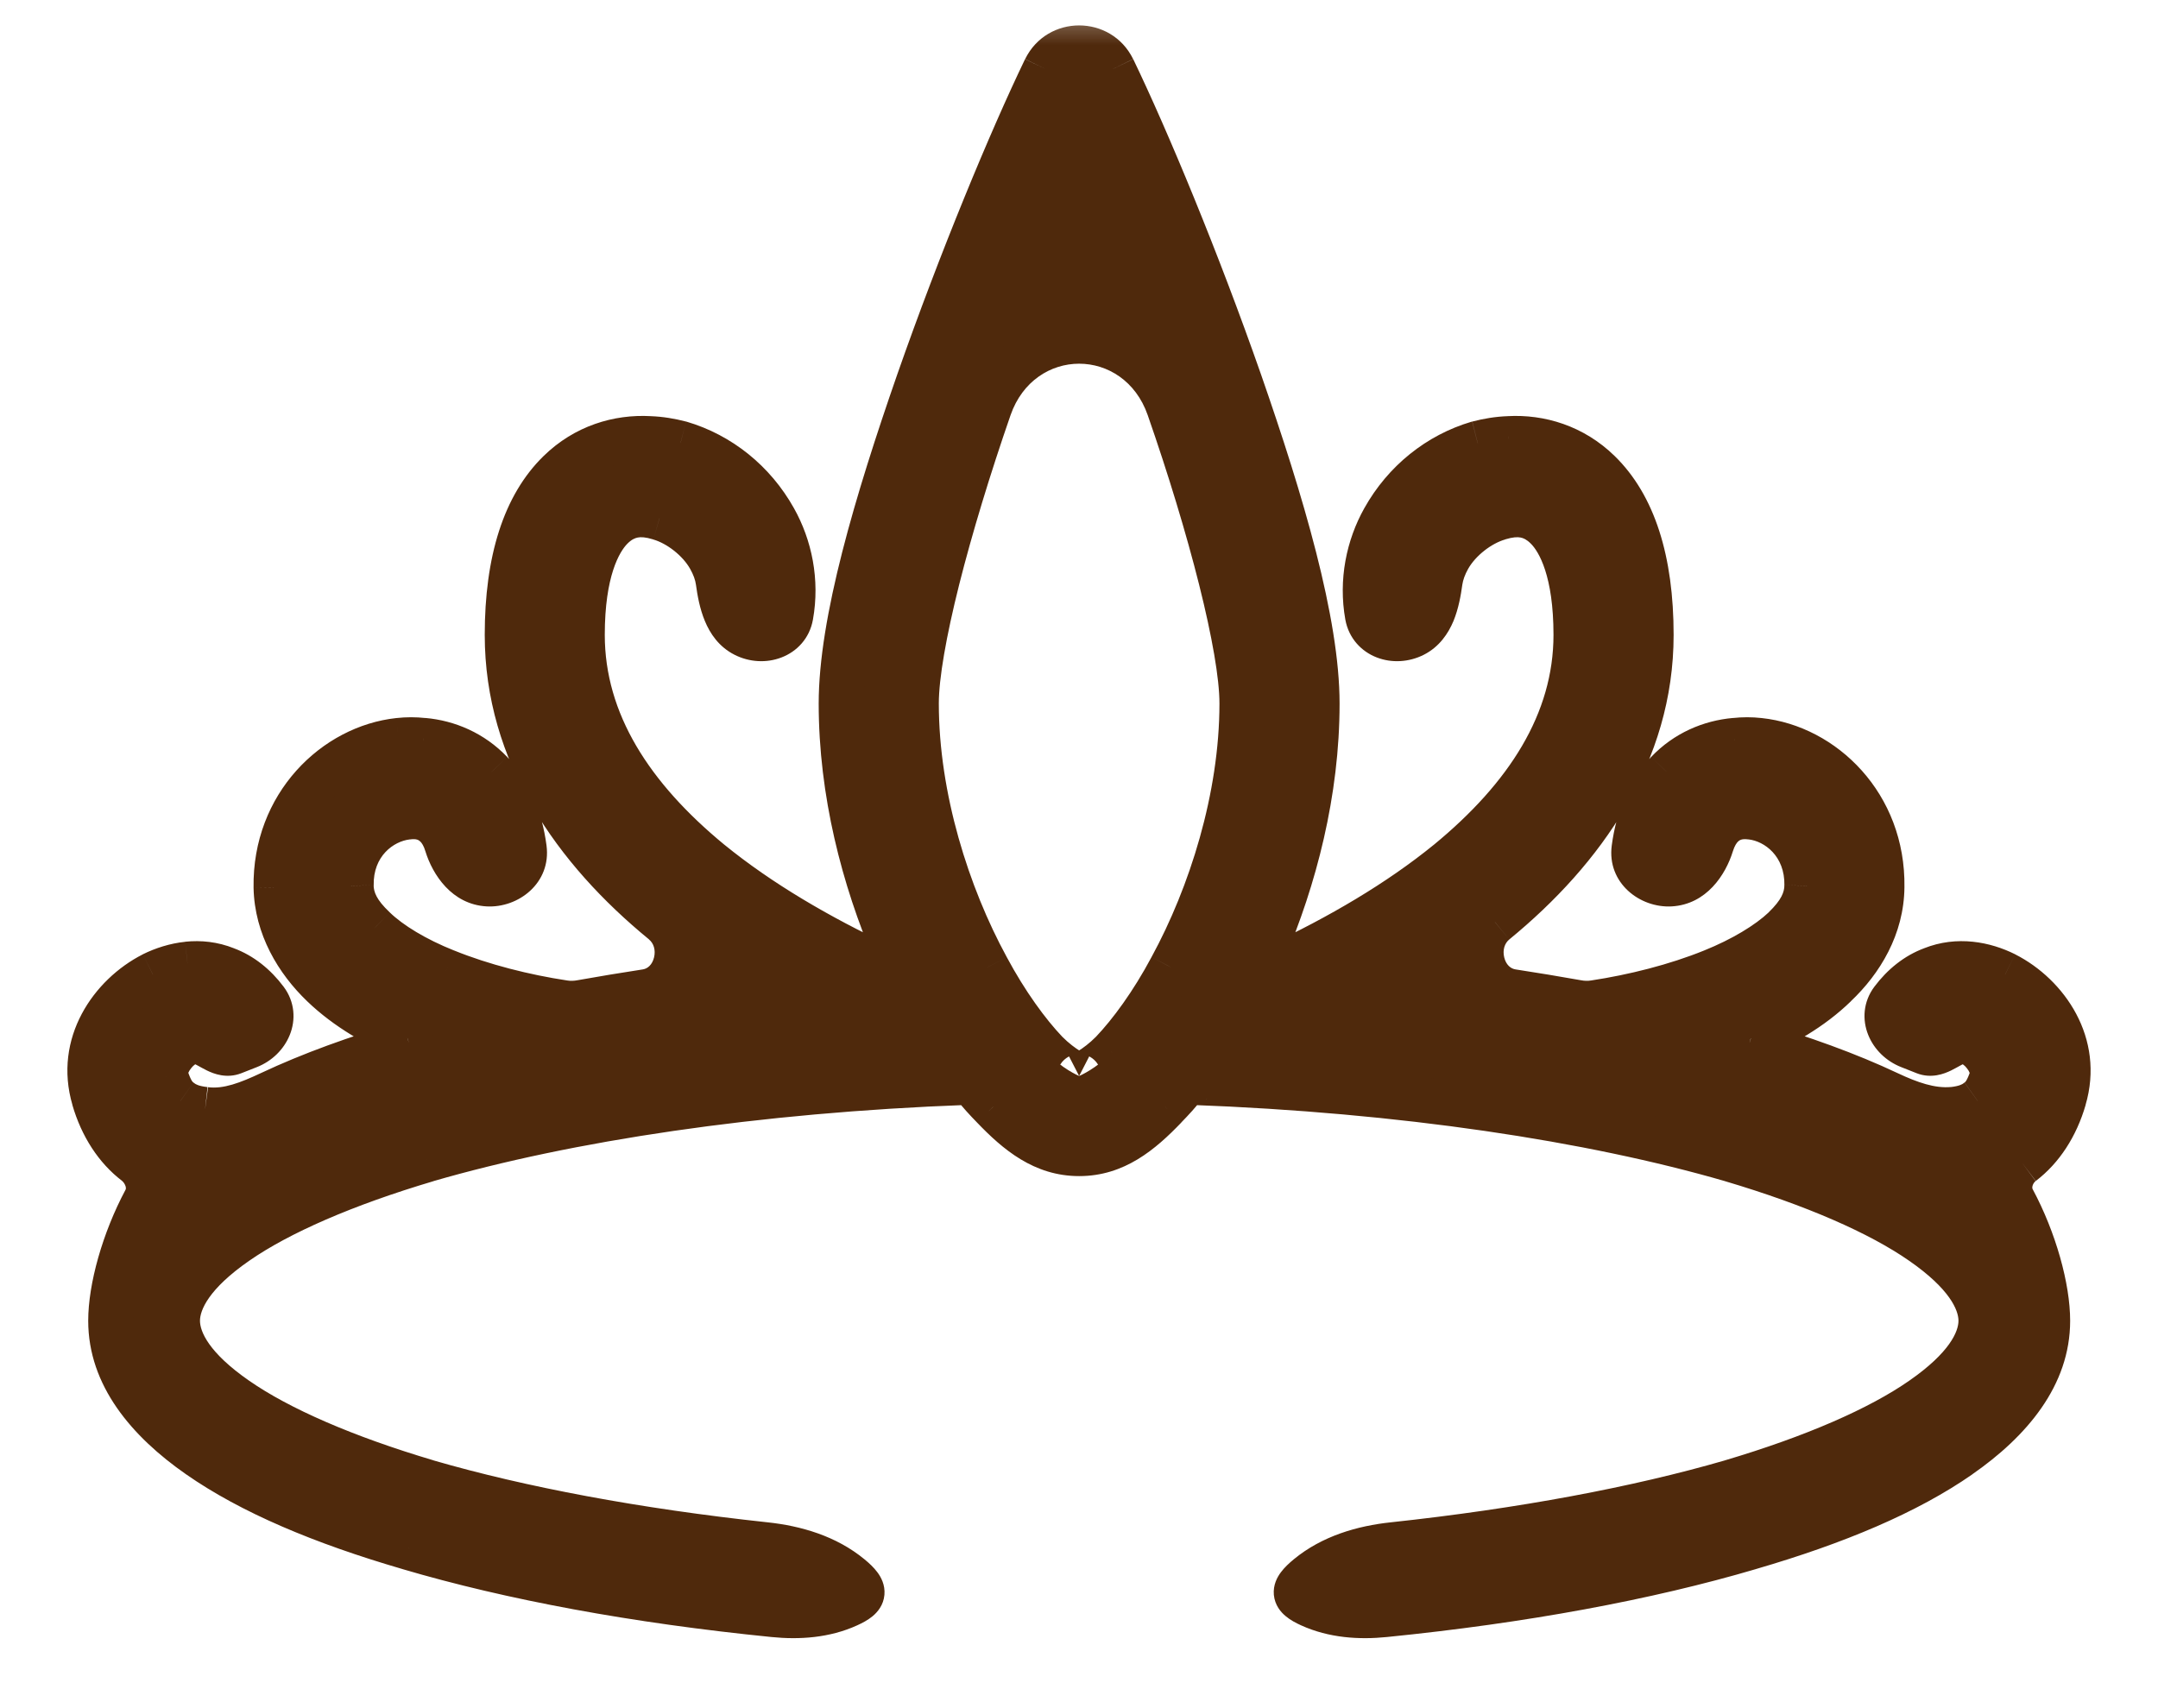 <svg width="24" height="19" viewBox="0 0 24 19" fill="none" xmlns="http://www.w3.org/2000/svg">
<mask id="path-1-outside-1_2032_2820" maskUnits="userSpaceOnUse" x="0" y="0" width="24" height="19" fill="black">
<rect fill="white" width="24" height="19"/>
<path d="M12.378 0.767C12.224 0.455 11.779 0.455 11.626 0.767V0.767C11.245 1.556 10.688 2.896 10.214 4.249C9.745 5.599 9.355 6.919 9.355 7.825C9.355 8.811 9.605 9.772 9.955 10.588C9.988 10.664 9.936 10.749 9.854 10.755V10.755C9.834 10.757 9.814 10.753 9.796 10.745C9.11 10.423 8.447 10.036 7.897 9.589C7.029 8.874 6.476 8.04 6.476 7.062C6.476 6.371 6.648 6.023 6.801 5.87C6.955 5.718 7.122 5.694 7.335 5.761C7.549 5.823 7.776 5.999 7.893 6.204C7.942 6.291 7.975 6.378 7.988 6.47C8.019 6.697 8.077 6.955 8.282 7.06V7.06C8.491 7.166 8.754 7.079 8.795 6.847C8.864 6.463 8.784 6.081 8.612 5.775C8.38 5.36 8.004 5.06 7.568 4.931C7.456 4.902 7.345 4.883 7.224 4.879C6.876 4.859 6.509 4.969 6.221 5.25C5.84 5.622 5.641 6.228 5.641 7.062C5.641 8.373 6.388 9.446 7.377 10.257V10.257C7.653 10.483 7.538 10.976 7.185 11.03C6.941 11.068 6.701 11.107 6.468 11.15C6.403 11.161 6.336 11.163 6.271 11.153C5.837 11.088 5.364 10.969 4.958 10.805C4.625 10.672 4.337 10.5 4.161 10.328C3.98 10.157 3.91 10.014 3.906 9.856V9.852C3.896 9.38 4.24 9.122 4.528 9.089C4.672 9.07 4.777 9.108 4.861 9.194C4.9 9.236 4.941 9.299 4.97 9.396C5.038 9.616 5.195 9.819 5.425 9.832V9.832C5.657 9.846 5.86 9.667 5.83 9.437C5.785 9.093 5.657 8.803 5.46 8.593C5.251 8.373 4.981 8.259 4.709 8.235C4.616 8.226 4.528 8.226 4.435 8.235C3.729 8.312 3.056 8.955 3.07 9.871C3.079 10.305 3.302 10.681 3.59 10.958C3.86 11.217 4.189 11.402 4.549 11.559C4.566 11.567 4.564 11.592 4.546 11.597V11.597C3.969 11.766 3.454 11.952 3.01 12.161C2.78 12.27 2.533 12.374 2.281 12.34V12.34C2.151 12.326 2.067 12.293 2.007 12.245C1.946 12.202 1.895 12.135 1.844 11.973C1.816 11.878 1.923 11.682 2.067 11.611C2.125 11.581 2.169 11.575 2.199 11.58C2.214 11.583 2.215 11.585 2.229 11.59V11.59C2.353 11.635 2.469 11.753 2.591 11.705L2.764 11.637C2.978 11.554 3.092 11.308 2.954 11.125C2.834 10.965 2.683 10.845 2.513 10.781C2.369 10.724 2.225 10.71 2.086 10.724C1.951 10.738 1.816 10.781 1.7 10.838C1.231 11.077 0.869 11.62 1.045 12.221C1.134 12.526 1.296 12.774 1.51 12.936V12.936C1.633 13.035 1.691 13.212 1.617 13.352C1.376 13.804 1.231 14.33 1.231 14.691C1.231 15.292 1.635 15.792 2.211 16.193C2.791 16.598 3.581 16.932 4.546 17.213C5.685 17.55 7.067 17.806 8.606 17.96C8.885 17.988 9.174 17.968 9.43 17.852C9.631 17.761 9.639 17.69 9.456 17.538C9.191 17.319 8.85 17.218 8.509 17.181C7.075 17.028 5.79 16.786 4.751 16.484C3.836 16.212 3.102 15.893 2.629 15.564C2.155 15.235 1.974 14.934 1.974 14.691C1.974 14.448 2.155 14.148 2.629 13.819C3.102 13.489 3.836 13.17 4.751 12.898C6.308 12.446 8.406 12.126 10.749 12.04C10.751 12.04 10.752 12.042 10.754 12.043C10.754 12.044 10.755 12.044 10.755 12.044C10.756 12.045 10.757 12.044 10.757 12.042V12.042C10.757 12.041 10.758 12.04 10.76 12.04H10.791C10.802 12.04 10.812 12.045 10.819 12.054C10.89 12.148 10.97 12.235 11.045 12.312C11.324 12.603 11.607 12.832 12.002 12.832C12.396 12.832 12.68 12.603 12.958 12.312C13.033 12.235 13.113 12.148 13.185 12.054C13.191 12.045 13.201 12.04 13.212 12.04H13.244C13.245 12.04 13.246 12.041 13.246 12.042V12.042C13.246 12.044 13.247 12.045 13.248 12.044C13.249 12.044 13.249 12.044 13.249 12.043C13.251 12.042 13.252 12.04 13.254 12.04C15.598 12.126 17.695 12.446 19.254 12.898C20.169 13.17 20.902 13.489 21.376 13.819C21.849 14.148 22.031 14.448 22.031 14.691C22.031 14.934 21.849 15.235 21.376 15.564C20.902 15.893 20.169 16.212 19.254 16.484C18.213 16.786 16.928 17.028 15.494 17.181C15.153 17.218 14.812 17.319 14.547 17.538C14.364 17.69 14.373 17.761 14.573 17.852C14.829 17.968 15.118 17.988 15.398 17.96C16.936 17.806 18.318 17.55 19.458 17.213C20.424 16.932 21.213 16.598 21.794 16.193C22.369 15.792 22.773 15.292 22.773 14.691C22.773 14.329 22.628 13.799 22.386 13.348C22.312 13.209 22.364 13.03 22.49 12.936V12.936C22.704 12.774 22.866 12.526 22.954 12.221C23.131 11.62 22.769 11.077 22.3 10.838C22.184 10.781 22.054 10.738 21.915 10.724C21.775 10.71 21.631 10.724 21.487 10.781C21.317 10.845 21.166 10.965 21.046 11.125C20.908 11.308 21.022 11.554 21.236 11.637L21.409 11.705C21.531 11.753 21.647 11.635 21.771 11.59V11.59C21.785 11.585 21.786 11.583 21.801 11.58C21.831 11.575 21.875 11.581 21.933 11.611C22.077 11.682 22.184 11.878 22.156 11.973C22.105 12.135 22.054 12.202 21.993 12.245C21.933 12.293 21.849 12.326 21.72 12.34V12.34C21.469 12.363 21.226 12.271 20.999 12.163C20.554 11.954 20.038 11.766 19.458 11.597V11.597C19.44 11.592 19.438 11.567 19.456 11.559C19.816 11.402 20.145 11.217 20.41 10.958C20.703 10.681 20.925 10.305 20.93 9.866C20.944 8.955 20.276 8.312 19.565 8.235C19.477 8.226 19.384 8.226 19.296 8.235C19.022 8.259 18.753 8.373 18.544 8.593C18.346 8.803 18.218 9.093 18.173 9.437C18.143 9.667 18.347 9.846 18.578 9.832V9.832C18.808 9.819 18.965 9.616 19.033 9.396C19.062 9.299 19.104 9.236 19.143 9.194C19.226 9.108 19.333 9.07 19.477 9.089C19.76 9.122 20.104 9.38 20.094 9.852V9.856C20.09 10.014 20.02 10.157 19.844 10.328C19.663 10.5 19.375 10.672 19.045 10.805C18.64 10.969 18.166 11.088 17.733 11.153C17.667 11.163 17.601 11.161 17.535 11.15C17.302 11.107 17.063 11.068 16.818 11.03C16.465 10.976 16.35 10.483 16.626 10.257V10.257C17.615 9.446 18.363 8.373 18.363 7.062C18.363 6.228 18.163 5.622 17.782 5.25C17.494 4.969 17.128 4.859 16.779 4.879C16.659 4.883 16.547 4.902 16.436 4.931C15.999 5.06 15.623 5.36 15.391 5.775C15.22 6.081 15.139 6.463 15.208 6.847C15.25 7.079 15.512 7.166 15.721 7.06V7.06C15.927 6.955 15.984 6.697 16.016 6.47C16.028 6.378 16.062 6.291 16.111 6.204C16.227 5.999 16.454 5.823 16.668 5.761C16.881 5.694 17.049 5.718 17.202 5.87C17.355 6.023 17.527 6.371 17.527 7.062C17.527 8.04 16.974 8.874 16.106 9.589C15.556 10.036 14.893 10.423 14.207 10.745C14.189 10.753 14.169 10.757 14.149 10.755V10.755C14.068 10.749 14.016 10.664 14.048 10.588C14.398 9.772 14.648 8.811 14.648 7.825C14.648 6.919 14.258 5.599 13.789 4.249C13.316 2.896 12.758 1.556 12.378 0.767V0.767ZM11.003 4.535C11.347 3.549 12.656 3.549 13 4.535V4.535C13.46 5.856 13.812 7.205 13.812 7.825C13.812 8.874 13.464 9.961 13.028 10.762C12.814 11.163 12.573 11.492 12.368 11.706C12.183 11.892 12.02 11.959 12.002 11.969C12.002 11.973 12.006 11.973 12.002 11.973C11.997 11.973 12.002 11.973 12.002 11.969C11.983 11.959 11.82 11.892 11.635 11.706C11.431 11.492 11.189 11.163 10.976 10.762C10.539 9.961 10.191 8.874 10.191 7.825C10.191 7.205 10.544 5.856 11.003 4.535V4.535Z"/>
</mask>
<path d="M12.378 0.767C12.224 0.455 11.779 0.455 11.626 0.767V0.767C11.245 1.556 10.688 2.896 10.214 4.249C9.745 5.599 9.355 6.919 9.355 7.825C9.355 8.811 9.605 9.772 9.955 10.588C9.988 10.664 9.936 10.749 9.854 10.755V10.755C9.834 10.757 9.814 10.753 9.796 10.745C9.11 10.423 8.447 10.036 7.897 9.589C7.029 8.874 6.476 8.04 6.476 7.062C6.476 6.371 6.648 6.023 6.801 5.87C6.955 5.718 7.122 5.694 7.335 5.761C7.549 5.823 7.776 5.999 7.893 6.204C7.942 6.291 7.975 6.378 7.988 6.47C8.019 6.697 8.077 6.955 8.282 7.06V7.06C8.491 7.166 8.754 7.079 8.795 6.847C8.864 6.463 8.784 6.081 8.612 5.775C8.38 5.36 8.004 5.06 7.568 4.931C7.456 4.902 7.345 4.883 7.224 4.879C6.876 4.859 6.509 4.969 6.221 5.25C5.84 5.622 5.641 6.228 5.641 7.062C5.641 8.373 6.388 9.446 7.377 10.257V10.257C7.653 10.483 7.538 10.976 7.185 11.03C6.941 11.068 6.701 11.107 6.468 11.15C6.403 11.161 6.336 11.163 6.271 11.153C5.837 11.088 5.364 10.969 4.958 10.805C4.625 10.672 4.337 10.5 4.161 10.328C3.98 10.157 3.91 10.014 3.906 9.856V9.852C3.896 9.38 4.24 9.122 4.528 9.089C4.672 9.07 4.777 9.108 4.861 9.194C4.9 9.236 4.941 9.299 4.97 9.396C5.038 9.616 5.195 9.819 5.425 9.832V9.832C5.657 9.846 5.86 9.667 5.83 9.437C5.785 9.093 5.657 8.803 5.46 8.593C5.251 8.373 4.981 8.259 4.709 8.235C4.616 8.226 4.528 8.226 4.435 8.235C3.729 8.312 3.056 8.955 3.07 9.871C3.079 10.305 3.302 10.681 3.59 10.958C3.86 11.217 4.189 11.402 4.549 11.559C4.566 11.567 4.564 11.592 4.546 11.597V11.597C3.969 11.766 3.454 11.952 3.01 12.161C2.78 12.27 2.533 12.374 2.281 12.34V12.34C2.151 12.326 2.067 12.293 2.007 12.245C1.946 12.202 1.895 12.135 1.844 11.973C1.816 11.878 1.923 11.682 2.067 11.611C2.125 11.581 2.169 11.575 2.199 11.58C2.214 11.583 2.215 11.585 2.229 11.59V11.59C2.353 11.635 2.469 11.753 2.591 11.705L2.764 11.637C2.978 11.554 3.092 11.308 2.954 11.125C2.834 10.965 2.683 10.845 2.513 10.781C2.369 10.724 2.225 10.71 2.086 10.724C1.951 10.738 1.816 10.781 1.7 10.838C1.231 11.077 0.869 11.62 1.045 12.221C1.134 12.526 1.296 12.774 1.51 12.936V12.936C1.633 13.035 1.691 13.212 1.617 13.352C1.376 13.804 1.231 14.33 1.231 14.691C1.231 15.292 1.635 15.792 2.211 16.193C2.791 16.598 3.581 16.932 4.546 17.213C5.685 17.55 7.067 17.806 8.606 17.96C8.885 17.988 9.174 17.968 9.43 17.852C9.631 17.761 9.639 17.69 9.456 17.538C9.191 17.319 8.85 17.218 8.509 17.181C7.075 17.028 5.79 16.786 4.751 16.484C3.836 16.212 3.102 15.893 2.629 15.564C2.155 15.235 1.974 14.934 1.974 14.691C1.974 14.448 2.155 14.148 2.629 13.819C3.102 13.489 3.836 13.17 4.751 12.898C6.308 12.446 8.406 12.126 10.749 12.04C10.751 12.04 10.752 12.042 10.754 12.043C10.754 12.044 10.755 12.044 10.755 12.044C10.756 12.045 10.757 12.044 10.757 12.042V12.042C10.757 12.041 10.758 12.04 10.76 12.04H10.791C10.802 12.04 10.812 12.045 10.819 12.054C10.89 12.148 10.97 12.235 11.045 12.312C11.324 12.603 11.607 12.832 12.002 12.832C12.396 12.832 12.68 12.603 12.958 12.312C13.033 12.235 13.113 12.148 13.185 12.054C13.191 12.045 13.201 12.04 13.212 12.04H13.244C13.245 12.04 13.246 12.041 13.246 12.042V12.042C13.246 12.044 13.247 12.045 13.248 12.044C13.249 12.044 13.249 12.044 13.249 12.043C13.251 12.042 13.252 12.04 13.254 12.04C15.598 12.126 17.695 12.446 19.254 12.898C20.169 13.17 20.902 13.489 21.376 13.819C21.849 14.148 22.031 14.448 22.031 14.691C22.031 14.934 21.849 15.235 21.376 15.564C20.902 15.893 20.169 16.212 19.254 16.484C18.213 16.786 16.928 17.028 15.494 17.181C15.153 17.218 14.812 17.319 14.547 17.538C14.364 17.69 14.373 17.761 14.573 17.852C14.829 17.968 15.118 17.988 15.398 17.96C16.936 17.806 18.318 17.55 19.458 17.213C20.424 16.932 21.213 16.598 21.794 16.193C22.369 15.792 22.773 15.292 22.773 14.691C22.773 14.329 22.628 13.799 22.386 13.348C22.312 13.209 22.364 13.03 22.49 12.936V12.936C22.704 12.774 22.866 12.526 22.954 12.221C23.131 11.62 22.769 11.077 22.3 10.838C22.184 10.781 22.054 10.738 21.915 10.724C21.775 10.71 21.631 10.724 21.487 10.781C21.317 10.845 21.166 10.965 21.046 11.125C20.908 11.308 21.022 11.554 21.236 11.637L21.409 11.705C21.531 11.753 21.647 11.635 21.771 11.59V11.59C21.785 11.585 21.786 11.583 21.801 11.58C21.831 11.575 21.875 11.581 21.933 11.611C22.077 11.682 22.184 11.878 22.156 11.973C22.105 12.135 22.054 12.202 21.993 12.245C21.933 12.293 21.849 12.326 21.72 12.34V12.34C21.469 12.363 21.226 12.271 20.999 12.163C20.554 11.954 20.038 11.766 19.458 11.597V11.597C19.44 11.592 19.438 11.567 19.456 11.559C19.816 11.402 20.145 11.217 20.41 10.958C20.703 10.681 20.925 10.305 20.93 9.866C20.944 8.955 20.276 8.312 19.565 8.235C19.477 8.226 19.384 8.226 19.296 8.235C19.022 8.259 18.753 8.373 18.544 8.593C18.346 8.803 18.218 9.093 18.173 9.437C18.143 9.667 18.347 9.846 18.578 9.832V9.832C18.808 9.819 18.965 9.616 19.033 9.396C19.062 9.299 19.104 9.236 19.143 9.194C19.226 9.108 19.333 9.07 19.477 9.089C19.76 9.122 20.104 9.38 20.094 9.852V9.856C20.09 10.014 20.02 10.157 19.844 10.328C19.663 10.5 19.375 10.672 19.045 10.805C18.64 10.969 18.166 11.088 17.733 11.153C17.667 11.163 17.601 11.161 17.535 11.15C17.302 11.107 17.063 11.068 16.818 11.03C16.465 10.976 16.35 10.483 16.626 10.257V10.257C17.615 9.446 18.363 8.373 18.363 7.062C18.363 6.228 18.163 5.622 17.782 5.25C17.494 4.969 17.128 4.859 16.779 4.879C16.659 4.883 16.547 4.902 16.436 4.931C15.999 5.06 15.623 5.36 15.391 5.775C15.22 6.081 15.139 6.463 15.208 6.847C15.25 7.079 15.512 7.166 15.721 7.06V7.06C15.927 6.955 15.984 6.697 16.016 6.47C16.028 6.378 16.062 6.291 16.111 6.204C16.227 5.999 16.454 5.823 16.668 5.761C16.881 5.694 17.049 5.718 17.202 5.87C17.355 6.023 17.527 6.371 17.527 7.062C17.527 8.04 16.974 8.874 16.106 9.589C15.556 10.036 14.893 10.423 14.207 10.745C14.189 10.753 14.169 10.757 14.149 10.755V10.755C14.068 10.749 14.016 10.664 14.048 10.588C14.398 9.772 14.648 8.811 14.648 7.825C14.648 6.919 14.258 5.599 13.789 4.249C13.316 2.896 12.758 1.556 12.378 0.767V0.767ZM11.003 4.535C11.347 3.549 12.656 3.549 13 4.535V4.535C13.46 5.856 13.812 7.205 13.812 7.825C13.812 8.874 13.464 9.961 13.028 10.762C12.814 11.163 12.573 11.492 12.368 11.706C12.183 11.892 12.02 11.959 12.002 11.969C12.002 11.973 12.006 11.973 12.002 11.973C11.997 11.973 12.002 11.973 12.002 11.969C11.983 11.959 11.82 11.892 11.635 11.706C11.431 11.492 11.189 11.163 10.976 10.762C10.539 9.961 10.191 8.874 10.191 7.825C10.191 7.205 10.544 5.856 11.003 4.535V4.535Z" fill="#4F290C"/>
<path d="M10.214 4.249L9.978 4.167L9.978 4.167L10.214 4.249ZM7.897 9.589L7.738 9.782L7.739 9.783L7.897 9.589ZM7.335 5.761L7.261 5.999L7.266 6.001L7.335 5.761ZM7.568 4.931L7.638 4.691L7.63 4.689L7.568 4.931ZM7.224 4.879L7.21 5.128L7.214 5.128L7.224 4.879ZM6.221 5.25L6.396 5.429L6.396 5.429L6.221 5.25ZM4.958 10.805L5.052 10.573L5.051 10.573L4.958 10.805ZM4.161 10.328L4.335 10.149L4.333 10.147L4.161 10.328ZM3.906 9.856L3.655 9.856L3.656 9.864L3.906 9.856ZM3.906 9.852L4.156 9.852L4.156 9.847L3.906 9.852ZM4.528 9.089L4.557 9.337L4.561 9.337L4.528 9.089ZM4.861 9.194L5.045 9.024L5.04 9.019L4.861 9.194ZM5.46 8.593L5.642 8.421L5.641 8.42L5.46 8.593ZM4.709 8.235L4.683 8.484L4.687 8.484L4.709 8.235ZM4.435 8.235L4.409 7.987L4.408 7.987L4.435 8.235ZM3.07 9.871L2.82 9.874L2.82 9.876L3.07 9.871ZM3.59 10.958L3.417 11.138L3.417 11.138L3.59 10.958ZM2.007 12.245L2.162 12.049L2.151 12.041L2.007 12.245ZM1.844 11.973L1.604 12.043L1.606 12.048L1.844 11.973ZM2.067 11.611L2.178 11.835L2.181 11.833L2.067 11.611ZM2.513 10.781L2.42 11.014L2.426 11.016L2.513 10.781ZM2.086 10.724L2.06 10.475L2.059 10.476L2.086 10.724ZM1.7 10.838L1.59 10.614L1.587 10.616L1.7 10.838ZM1.045 12.221L1.286 12.152L1.285 12.151L1.045 12.221ZM2.211 16.193L2.354 15.988L2.354 15.988L2.211 16.193ZM4.546 17.213L4.617 16.974L4.616 16.973L4.546 17.213ZM4.751 16.484L4.679 16.723L4.681 16.724L4.751 16.484ZM4.751 12.898L4.681 12.658L4.679 12.659L4.751 12.898ZM11.045 12.312L11.226 12.139L11.224 12.137L11.045 12.312ZM12.958 12.312L12.779 12.137L12.777 12.139L12.958 12.312ZM19.254 12.898L19.325 12.659L19.324 12.658L19.254 12.898ZM19.254 16.484L19.324 16.724L19.325 16.723L19.254 16.484ZM19.458 17.213L19.388 16.973L19.388 16.974L19.458 17.213ZM21.794 16.193L21.651 15.988L21.651 15.988L21.794 16.193ZM22.954 12.221L22.715 12.151L22.714 12.152L22.954 12.221ZM22.3 10.838L22.413 10.616L22.41 10.614L22.3 10.838ZM21.487 10.781L21.574 11.016L21.58 11.014L21.487 10.781ZM21.933 11.611L21.819 11.833L21.822 11.835L21.933 11.611ZM22.156 11.973L22.394 12.048L22.396 12.043L22.156 11.973ZM21.993 12.245L21.848 12.041L21.838 12.049L21.993 12.245ZM20.41 10.958L20.238 10.776L20.236 10.779L20.41 10.958ZM20.93 9.866L20.68 9.862L20.68 9.863L20.93 9.866ZM19.565 8.235L19.538 8.484L19.538 8.484L19.565 8.235ZM19.296 8.235L19.317 8.484L19.323 8.484L19.296 8.235ZM18.544 8.593L18.363 8.42L18.362 8.421L18.544 8.593ZM19.143 9.194L18.963 9.019L18.959 9.024L19.143 9.194ZM19.477 9.089L19.444 9.337L19.448 9.337L19.477 9.089ZM20.094 9.852L19.844 9.847V9.852H20.094ZM20.094 9.856L20.344 9.864V9.856H20.094ZM19.844 10.328L20.016 10.51L20.018 10.508L19.844 10.328ZM19.045 10.805L19.139 11.037L19.139 11.037L19.045 10.805ZM17.782 5.25L17.608 5.429L17.608 5.429L17.782 5.25ZM16.779 4.879L16.789 5.128L16.793 5.128L16.779 4.879ZM16.436 4.931L16.373 4.689L16.365 4.691L16.436 4.931ZM15.391 5.775L15.609 5.897L15.391 5.775ZM16.111 6.204L15.893 6.081L16.111 6.204ZM16.668 5.761L16.738 6.001L16.742 5.999L16.668 5.761ZM16.106 9.589L16.264 9.783L16.265 9.782L16.106 9.589ZM13.789 4.249L14.025 4.167L14.025 4.167L13.789 4.249ZM13.028 10.762L12.808 10.643L12.807 10.645L13.028 10.762ZM12.368 11.706L12.545 11.883L12.55 11.879L12.368 11.706ZM11.635 11.706L11.454 11.879L11.458 11.883L11.635 11.706ZM10.976 10.762L11.196 10.645L11.195 10.643L10.976 10.762ZM14.048 10.588L13.818 10.49L14.048 10.588ZM14.207 10.745L14.101 10.518L14.207 10.745ZM16.016 6.47L16.263 6.504L16.016 6.47ZM15.208 6.847L15.454 6.803L15.208 6.847ZM16.818 11.03L16.78 11.277L16.818 11.03ZM19.033 9.396L19.272 9.469L19.033 9.396ZM18.173 9.437L17.925 9.404L18.173 9.437ZM21.046 11.125L20.846 10.975L21.046 11.125ZM21.236 11.637L21.145 11.87L21.236 11.637ZM14.573 17.852L14.677 17.624L14.573 17.852ZM15.398 17.96L15.373 17.712L15.398 17.96ZM15.494 17.181L15.468 16.933L15.494 17.181ZM14.547 17.538L14.707 17.73L14.547 17.538ZM13.249 12.043L13.422 12.224L13.249 12.043ZM13.254 12.04L13.264 11.79L13.254 12.04ZM13.248 12.044L13.361 12.267L13.248 12.044ZM6.468 11.15L6.512 11.396L6.468 11.15ZM6.271 11.153L6.233 11.4L6.271 11.153ZM13.185 12.054L13.384 12.205L13.185 12.054ZM17.733 11.153L17.695 10.906L17.733 11.153ZM17.535 11.15L17.491 11.396L17.535 11.15ZM10.819 12.054L11.018 11.903L10.819 12.054ZM10.755 12.044L10.868 11.821L10.755 12.044ZM10.749 12.04L10.74 11.79L10.749 12.04ZM10.754 12.043L10.927 11.863L10.927 11.863L10.754 12.043ZM9.456 17.538L9.615 17.345L9.456 17.538ZM8.509 17.181L8.482 17.43L8.509 17.181ZM8.606 17.96L8.581 18.209L8.606 17.96ZM9.43 17.852L9.533 18.079L9.43 17.852ZM19.456 11.559L19.555 11.789L19.456 11.559ZM21.409 11.705L21.5 11.472L21.409 11.705ZM2.199 11.58L2.153 11.826L2.199 11.58ZM3.01 12.161L3.117 12.387L3.01 12.161ZM9.796 10.745L9.902 10.518L9.796 10.745ZM5.83 9.437L5.582 9.469L5.83 9.437ZM2.764 11.637L2.673 11.405L2.764 11.637ZM2.954 11.125L2.754 11.275L2.954 11.125ZM21.801 11.58L21.847 11.826L21.801 11.58ZM2.591 11.705L2.5 11.472L2.591 11.705ZM7.185 11.03L7.223 11.277L7.185 11.03ZM22.386 13.348L22.607 13.229L22.386 13.348ZM4.549 11.559L4.649 11.33L4.549 11.559ZM8.795 6.847L8.549 6.803L8.795 6.847ZM20.999 12.163L20.892 12.389L20.999 12.163ZM9.955 10.588L9.725 10.687L9.955 10.588ZM4.97 9.396L4.731 9.469L4.97 9.396ZM11.4 0.658C11.015 1.457 10.454 2.806 9.978 4.167L10.45 4.332C10.921 2.985 11.475 1.654 11.851 0.876L11.4 0.658ZM9.978 4.167C9.511 5.51 9.105 6.87 9.105 7.825H9.605C9.605 6.968 9.979 5.687 10.45 4.331L9.978 4.167ZM9.105 7.825C9.105 8.852 9.365 9.846 9.725 10.687L10.185 10.49C9.845 9.697 9.605 8.77 9.605 7.825H9.105ZM9.902 10.518C9.228 10.202 8.584 9.826 8.055 9.395L7.739 9.783C8.31 10.247 8.991 10.643 9.69 10.971L9.902 10.518ZM8.056 9.396C7.218 8.706 6.726 7.935 6.726 7.062H6.226C6.226 8.144 6.84 9.043 7.738 9.782L8.056 9.396ZM6.726 7.062C6.726 6.405 6.891 6.134 6.978 6.047L6.625 5.693C6.406 5.911 6.226 6.337 6.226 7.062H6.726ZM6.978 6.047C7.025 6 7.062 5.985 7.093 5.979C7.127 5.972 7.179 5.974 7.261 5.999L7.41 5.522C7.279 5.481 7.14 5.461 6.999 5.488C6.855 5.515 6.731 5.588 6.625 5.693L6.978 6.047ZM7.266 6.001C7.417 6.045 7.591 6.179 7.675 6.327L8.11 6.081C7.962 5.819 7.681 5.601 7.405 5.521L7.266 6.001ZM7.675 6.327C7.712 6.393 7.733 6.451 7.74 6.504L8.235 6.435C8.217 6.306 8.171 6.188 8.11 6.081L7.675 6.327ZM9.041 6.892C9.121 6.446 9.028 6.006 8.83 5.653L8.394 5.897C8.539 6.157 8.607 6.48 8.549 6.803L9.041 6.892ZM8.83 5.653C8.567 5.182 8.139 4.839 7.638 4.691L7.497 5.171C7.869 5.281 8.193 5.538 8.394 5.897L8.83 5.653ZM7.63 4.689C7.505 4.657 7.376 4.634 7.234 4.629L7.214 5.128C7.314 5.132 7.407 5.148 7.505 5.173L7.63 4.689ZM7.238 4.629C6.827 4.606 6.39 4.736 6.046 5.072L6.396 5.429C6.628 5.202 6.924 5.113 7.21 5.128L7.238 4.629ZM6.046 5.072C5.597 5.51 5.391 6.195 5.391 7.062H5.891C5.891 6.261 6.083 5.735 6.396 5.429L6.046 5.072ZM5.391 7.062C5.391 8.477 6.198 9.614 7.219 10.45L7.536 10.063C6.578 9.279 5.891 8.27 5.891 7.062H5.391ZM7.148 10.783C6.901 10.821 6.659 10.861 6.424 10.903L6.512 11.396C6.743 11.354 6.98 11.314 7.223 11.277L7.148 10.783ZM6.308 10.906C5.89 10.843 5.436 10.729 5.052 10.573L4.864 11.037C5.291 11.21 5.784 11.332 6.233 11.4L6.308 10.906ZM5.051 10.573C4.735 10.447 4.48 10.29 4.335 10.149L3.987 10.508C4.195 10.71 4.515 10.897 4.865 11.037L5.051 10.573ZM4.333 10.147C4.181 10.003 4.158 9.919 4.155 9.849L3.656 9.864C3.663 10.109 3.778 10.31 3.989 10.51L4.333 10.147ZM4.156 9.856V9.852H3.656V9.856H4.156ZM4.156 9.847C4.149 9.521 4.378 9.358 4.557 9.337L4.499 8.84C4.101 8.886 3.643 9.238 3.656 9.856L4.156 9.847ZM4.561 9.337C4.633 9.327 4.658 9.343 4.682 9.368L5.04 9.019C4.896 8.872 4.71 8.812 4.495 8.841L4.561 9.337ZM4.677 9.363C4.69 9.377 4.713 9.407 4.731 9.469L5.21 9.323C5.169 9.192 5.11 9.095 5.045 9.024L4.677 9.363ZM6.078 9.404C6.027 9.018 5.882 8.677 5.642 8.421L5.278 8.764C5.433 8.929 5.543 9.167 5.582 9.469L6.078 9.404ZM5.641 8.42C5.386 8.153 5.058 8.015 4.731 7.986L4.687 8.484C4.904 8.503 5.115 8.594 5.279 8.765L5.641 8.42ZM4.734 7.987C4.625 7.975 4.519 7.975 4.409 7.987L4.46 8.484C4.536 8.476 4.607 8.476 4.683 8.484L4.734 7.987ZM4.408 7.987C3.576 8.077 2.804 8.827 2.82 9.874L3.32 9.867C3.308 9.083 3.882 8.546 4.462 8.484L4.408 7.987ZM2.82 9.876C2.831 10.395 3.097 10.831 3.417 11.138L3.763 10.777C3.507 10.532 3.327 10.214 3.32 9.865L2.82 9.876ZM3.417 11.138C3.717 11.426 4.076 11.626 4.449 11.789L4.649 11.33C4.302 11.179 4.003 11.008 3.763 10.777L3.417 11.138ZM4.476 11.357C3.89 11.528 3.363 11.719 2.904 11.935L3.117 12.387C3.546 12.185 4.048 12.003 4.616 11.837L4.476 11.357ZM2.308 12.092C2.208 12.081 2.174 12.059 2.162 12.049L1.852 12.441C1.96 12.527 2.093 12.571 2.253 12.589L2.308 12.092ZM2.151 12.041C2.147 12.038 2.142 12.035 2.133 12.021C2.122 12.003 2.104 11.967 2.083 11.898L1.606 12.048C1.665 12.238 1.74 12.362 1.862 12.449L2.151 12.041ZM2.084 11.903C2.09 11.922 2.09 11.937 2.09 11.942C2.089 11.949 2.089 11.951 2.089 11.948C2.091 11.942 2.095 11.929 2.106 11.91C2.117 11.893 2.13 11.875 2.144 11.861C2.159 11.846 2.171 11.838 2.178 11.835L1.956 11.387C1.83 11.45 1.735 11.556 1.676 11.656C1.645 11.707 1.62 11.765 1.605 11.825C1.59 11.881 1.58 11.96 1.604 12.043L2.084 11.903ZM2.181 11.833C2.194 11.826 2.199 11.826 2.195 11.827C2.192 11.828 2.177 11.83 2.153 11.826L2.245 11.334C2.141 11.315 2.039 11.345 1.953 11.389L2.181 11.833ZM2.683 11.938L2.856 11.87L2.673 11.405L2.5 11.472L2.683 11.938ZM3.154 10.975C3.01 10.783 2.823 10.63 2.599 10.547L2.426 11.016C2.544 11.059 2.658 11.146 2.754 11.275L3.154 10.975ZM2.605 10.549C2.42 10.475 2.235 10.457 2.06 10.475L2.111 10.973C2.215 10.962 2.318 10.973 2.42 11.014L2.605 10.549ZM2.059 10.476C1.891 10.493 1.728 10.546 1.59 10.614L1.811 11.063C1.904 11.017 2.01 10.983 2.112 10.973L2.059 10.476ZM1.587 10.616C1.042 10.893 0.586 11.544 0.806 12.292L1.285 12.151C1.152 11.697 1.42 11.261 1.813 11.061L1.587 10.616ZM0.805 12.291C0.906 12.639 1.096 12.936 1.359 13.136L1.661 12.737C1.497 12.613 1.361 12.414 1.286 12.152L0.805 12.291ZM1.396 13.234C1.141 13.712 0.981 14.279 0.981 14.691H1.481C1.481 14.381 1.61 13.896 1.838 13.47L1.396 13.234ZM0.981 14.691C0.981 15.414 1.468 15.98 2.068 16.398L2.354 15.988C1.803 15.604 1.481 15.169 1.481 14.691H0.981ZM2.068 16.398C2.68 16.825 3.498 17.168 4.476 17.453L4.616 16.973C3.663 16.696 2.903 16.371 2.354 15.988L2.068 16.398ZM4.475 17.453C5.633 17.795 7.031 18.054 8.581 18.209L8.631 17.712C7.104 17.558 5.738 17.305 4.617 16.974L4.475 17.453ZM9.533 18.079C9.59 18.053 9.652 18.021 9.705 17.977C9.758 17.933 9.826 17.855 9.836 17.74C9.846 17.628 9.797 17.541 9.758 17.489C9.718 17.435 9.666 17.387 9.615 17.345L9.296 17.73C9.337 17.764 9.353 17.782 9.357 17.787C9.362 17.794 9.332 17.759 9.338 17.695C9.344 17.628 9.383 17.594 9.384 17.593C9.386 17.592 9.382 17.595 9.372 17.601C9.362 17.607 9.347 17.615 9.327 17.624L9.533 18.079ZM8.536 16.933C7.113 16.78 5.843 16.541 4.82 16.244L4.681 16.724C5.738 17.031 7.038 17.275 8.482 17.43L8.536 16.933ZM4.822 16.244C3.919 15.976 3.214 15.666 2.771 15.358L2.486 15.769C2.991 16.12 3.753 16.448 4.679 16.723L4.822 16.244ZM2.771 15.358C2.317 15.043 2.224 14.808 2.224 14.691H1.724C1.724 15.061 1.993 15.426 2.486 15.769L2.771 15.358ZM2.224 14.691C2.224 14.575 2.317 14.339 2.771 14.024L2.486 13.613C1.993 13.956 1.724 14.321 1.724 14.691H2.224ZM2.771 14.024C3.214 13.716 3.919 13.406 4.822 13.138L4.679 12.659C3.753 12.934 2.991 13.262 2.486 13.613L2.771 14.024ZM4.82 13.138C6.354 12.693 8.43 12.376 10.758 12.29L10.74 11.79C8.381 11.877 6.263 12.198 4.681 12.658L4.82 13.138ZM10.581 12.224C10.602 12.244 10.623 12.258 10.642 12.267L10.868 11.821C10.886 11.83 10.906 11.844 10.927 11.863L10.581 12.224ZM10.76 12.29H10.791V11.79H10.76V12.29ZM10.619 12.205C10.7 12.312 10.788 12.406 10.866 12.486L11.224 12.137C11.152 12.063 11.08 11.985 11.018 11.903L10.619 12.205ZM10.865 12.485C11.15 12.782 11.497 13.082 12.002 13.082V12.582C11.717 12.582 11.498 12.423 11.226 12.139L10.865 12.485ZM12.002 13.082C12.507 13.082 12.854 12.782 13.139 12.485L12.777 12.139C12.505 12.423 12.286 12.582 12.002 12.582V13.082ZM13.137 12.486C13.215 12.406 13.303 12.312 13.384 12.205L12.985 11.903C12.923 11.985 12.852 12.063 12.779 12.137L13.137 12.486ZM13.212 12.29H13.244V11.79H13.212V12.29ZM13.361 12.267C13.38 12.258 13.401 12.244 13.422 12.224L13.077 11.863C13.097 11.844 13.117 11.83 13.136 11.821L13.361 12.267ZM13.245 12.29C15.573 12.376 17.649 12.693 19.184 13.138L19.324 12.658C17.74 12.198 15.622 11.877 13.264 11.79L13.245 12.29ZM19.183 13.138C20.086 13.406 20.791 13.716 21.233 14.024L21.518 13.613C21.014 13.262 20.252 12.934 19.325 12.659L19.183 13.138ZM21.233 14.024C21.687 14.339 21.781 14.575 21.781 14.691H22.281C22.281 14.321 22.012 13.956 21.518 13.613L21.233 14.024ZM21.781 14.691C21.781 14.808 21.687 15.043 21.233 15.358L21.518 15.769C22.012 15.426 22.281 15.061 22.281 14.691H21.781ZM21.233 15.358C20.791 15.666 20.086 15.976 19.183 16.244L19.325 16.723C20.252 16.448 21.014 16.12 21.518 15.769L21.233 15.358ZM19.184 16.244C18.161 16.541 16.891 16.78 15.468 16.933L15.521 17.43C16.965 17.275 18.266 17.031 19.324 16.724L19.184 16.244ZM14.388 17.345C14.337 17.387 14.285 17.435 14.245 17.489C14.206 17.541 14.157 17.628 14.167 17.74C14.178 17.855 14.245 17.933 14.299 17.977C14.351 18.021 14.413 18.053 14.47 18.079L14.677 17.624C14.656 17.615 14.642 17.607 14.631 17.601C14.621 17.595 14.618 17.592 14.619 17.593C14.62 17.594 14.659 17.628 14.665 17.695C14.671 17.759 14.642 17.794 14.646 17.787C14.65 17.782 14.666 17.764 14.707 17.73L14.388 17.345ZM15.423 18.209C16.972 18.054 18.37 17.795 19.529 17.453L19.388 16.974C18.265 17.305 16.899 17.558 15.373 17.712L15.423 18.209ZM19.528 17.453C20.507 17.168 21.325 16.825 21.937 16.398L21.651 15.988C21.102 16.371 20.342 16.696 19.388 16.973L19.528 17.453ZM21.936 16.398C22.537 15.98 23.023 15.414 23.023 14.691H22.523C22.523 15.169 22.202 15.604 21.651 15.988L21.936 16.398ZM23.023 14.691C23.023 14.278 22.863 13.707 22.607 13.229L22.166 13.466C22.394 13.89 22.523 14.38 22.523 14.691H23.023ZM22.641 13.136C22.904 12.936 23.094 12.639 23.195 12.291L22.714 12.152C22.639 12.414 22.503 12.613 22.339 12.737L22.641 13.136ZM23.194 12.292C23.414 11.544 22.958 10.893 22.413 10.616L22.187 11.061C22.58 11.261 22.848 11.697 22.715 12.151L23.194 12.292ZM22.41 10.614C22.273 10.546 22.114 10.493 21.94 10.475L21.889 10.973C21.994 10.983 22.095 11.016 22.189 11.063L22.41 10.614ZM21.94 10.475C21.765 10.457 21.581 10.475 21.395 10.549L21.58 11.014C21.682 10.973 21.785 10.962 21.889 10.973L21.94 10.475ZM21.401 10.547C21.177 10.63 20.99 10.783 20.846 10.975L21.246 11.275C21.343 11.146 21.456 11.059 21.574 11.016L21.401 10.547ZM21.145 11.87L21.317 11.938L21.5 11.472L21.327 11.405L21.145 11.87ZM21.847 11.826C21.823 11.83 21.808 11.828 21.805 11.827C21.801 11.826 21.805 11.826 21.819 11.833L22.047 11.389C21.962 11.345 21.859 11.315 21.755 11.334L21.847 11.826ZM21.822 11.835C21.829 11.838 21.841 11.846 21.856 11.861C21.87 11.875 21.883 11.893 21.894 11.91C21.904 11.929 21.909 11.942 21.911 11.948C21.912 11.951 21.911 11.949 21.91 11.942C21.91 11.937 21.91 11.922 21.916 11.903L22.396 12.043C22.42 11.96 22.41 11.881 22.395 11.825C22.38 11.765 22.355 11.707 22.324 11.656C22.265 11.556 22.17 11.45 22.044 11.387L21.822 11.835ZM21.918 11.898C21.896 11.967 21.878 12.003 21.867 12.021C21.858 12.035 21.853 12.038 21.849 12.041L22.138 12.449C22.26 12.362 22.335 12.238 22.394 12.048L21.918 11.898ZM21.838 12.049C21.826 12.059 21.792 12.081 21.692 12.092L21.747 12.589C21.907 12.571 22.04 12.527 22.148 12.441L21.838 12.049ZM21.105 11.937C20.645 11.72 20.117 11.529 19.529 11.357L19.388 11.837C19.959 12.004 20.462 12.187 20.892 12.389L21.105 11.937ZM19.555 11.789C19.929 11.626 20.288 11.426 20.585 11.137L20.236 10.779C20.001 11.008 19.703 11.179 19.355 11.33L19.555 11.789ZM20.582 11.139C20.908 10.831 21.175 10.394 21.18 9.869L20.68 9.863C20.677 10.215 20.497 10.531 20.238 10.776L20.582 11.139ZM21.18 9.87C21.196 8.827 20.428 8.076 19.592 7.987L19.538 8.484C20.123 8.547 20.692 9.083 20.68 9.862L21.18 9.87ZM19.592 7.987C19.486 7.975 19.375 7.975 19.269 7.987L19.323 8.484C19.393 8.476 19.468 8.476 19.538 8.484L19.592 7.987ZM19.274 7.986C18.945 8.015 18.617 8.153 18.363 8.42L18.725 8.765C18.888 8.594 19.099 8.503 19.317 8.484L19.274 7.986ZM18.362 8.421C18.121 8.677 17.976 9.018 17.925 9.404L18.421 9.469C18.461 9.167 18.57 8.929 18.726 8.764L18.362 8.421ZM19.272 9.469C19.291 9.407 19.314 9.377 19.327 9.363L18.959 9.024C18.894 9.095 18.834 9.192 18.794 9.323L19.272 9.469ZM19.322 9.368C19.345 9.344 19.371 9.327 19.444 9.337L19.51 8.841C19.295 8.812 19.107 8.872 18.963 9.019L19.322 9.368ZM19.448 9.337C19.621 9.357 19.851 9.52 19.845 9.847L20.344 9.856C20.357 9.239 19.899 8.887 19.506 8.84L19.448 9.337ZM19.844 9.852V9.856H20.344V9.852H19.844ZM19.845 9.849C19.843 9.92 19.818 10.005 19.669 10.149L20.018 10.508C20.223 10.309 20.337 10.108 20.344 9.864L19.845 9.849ZM19.672 10.147C19.521 10.29 19.264 10.447 18.951 10.573L19.139 11.037C19.486 10.896 19.804 10.71 20.016 10.51L19.672 10.147ZM18.951 10.573C18.567 10.729 18.113 10.843 17.695 10.906L17.77 11.4C18.219 11.332 18.712 11.21 19.139 11.037L18.951 10.573ZM17.58 10.903C17.344 10.861 17.103 10.821 16.856 10.783L16.78 11.277C17.023 11.314 17.26 11.354 17.491 11.396L17.58 10.903ZM16.785 10.45C17.805 9.614 18.613 8.477 18.613 7.062H18.113C18.113 8.27 17.425 9.279 16.468 10.063L16.785 10.45ZM18.613 7.062C18.613 6.195 18.406 5.51 17.957 5.072L17.608 5.429C17.92 5.735 18.113 6.261 18.113 7.062H18.613ZM17.957 5.072C17.613 4.736 17.176 4.606 16.766 4.629L16.793 5.128C17.079 5.113 17.375 5.202 17.608 5.429L17.957 5.072ZM16.769 4.629C16.628 4.634 16.498 4.657 16.374 4.689L16.498 5.173C16.596 5.148 16.689 5.132 16.789 5.128L16.769 4.629ZM16.365 4.691C15.864 4.839 15.436 5.182 15.173 5.653L15.609 5.897C15.81 5.538 16.134 5.281 16.506 5.171L16.365 4.691ZM15.173 5.653C14.975 6.006 14.882 6.446 14.962 6.892L15.454 6.803C15.396 6.48 15.464 6.157 15.609 5.897L15.173 5.653ZM16.263 6.504C16.271 6.451 16.291 6.393 16.328 6.327L15.893 6.081C15.832 6.188 15.786 6.306 15.768 6.435L16.263 6.504ZM16.328 6.327C16.412 6.179 16.587 6.045 16.738 6.001L16.598 5.521C16.322 5.601 16.041 5.819 15.893 6.081L16.328 6.327ZM16.742 5.999C16.825 5.974 16.876 5.972 16.911 5.979C16.942 5.985 16.978 6 17.025 6.047L17.378 5.693C17.272 5.588 17.149 5.515 17.004 5.488C16.863 5.461 16.725 5.481 16.593 5.522L16.742 5.999ZM17.025 6.047C17.113 6.134 17.277 6.405 17.277 7.062H17.777C17.777 6.337 17.597 5.911 17.378 5.693L17.025 6.047ZM17.277 7.062C17.277 7.935 16.786 8.706 15.947 9.396L16.265 9.782C17.163 9.043 17.777 8.144 17.777 7.062H17.277ZM15.948 9.395C15.419 9.826 14.775 10.202 14.101 10.518L14.313 10.971C15.012 10.643 15.694 10.247 16.264 9.783L15.948 9.395ZM14.278 10.687C14.638 9.846 14.898 8.852 14.898 7.825H14.398C14.398 8.77 14.158 9.697 13.818 10.49L14.278 10.687ZM14.898 7.825C14.898 6.87 14.492 5.51 14.025 4.167L13.553 4.331C14.024 5.687 14.398 6.968 14.398 7.825H14.898ZM14.025 4.167C13.549 2.806 12.988 1.457 12.603 0.658L12.153 0.876C12.528 1.654 13.082 2.985 13.553 4.332L14.025 4.167ZM12.764 4.617C12.992 5.272 13.193 5.933 13.336 6.504C13.481 7.082 13.562 7.549 13.562 7.825H14.062C14.062 7.482 13.967 6.964 13.821 6.382C13.673 5.794 13.468 5.119 13.236 4.453L12.764 4.617ZM13.562 7.825C13.562 8.824 13.229 9.87 12.808 10.643L13.247 10.882C13.699 10.052 14.062 8.924 14.062 7.825H13.562ZM12.807 10.645C12.603 11.028 12.374 11.338 12.187 11.534L12.55 11.879C12.771 11.646 13.026 11.297 13.248 10.88L12.807 10.645ZM12.191 11.53C12.038 11.684 11.91 11.734 11.887 11.746L12.116 12.191C12.11 12.194 12.177 12.164 12.254 12.116C12.335 12.066 12.437 11.991 12.545 11.883L12.191 11.53ZM11.752 11.969C11.752 12.013 11.763 12.055 11.782 12.09C11.8 12.124 11.822 12.145 11.824 12.147C11.825 12.148 11.821 12.144 11.817 12.139C11.815 12.137 11.798 12.119 11.784 12.092C11.772 12.069 11.728 11.981 11.774 11.875C11.817 11.775 11.903 11.743 11.923 11.737C11.95 11.727 11.973 11.725 11.978 11.725C11.987 11.724 11.993 11.723 11.996 11.723C12 11.723 12.004 11.723 12.002 11.723V12.223C12.002 12.223 12.003 12.223 12.004 12.223C12.005 12.223 12.007 12.223 12.01 12.223C12.013 12.223 12.02 12.223 12.029 12.222C12.034 12.221 12.057 12.219 12.085 12.21C12.104 12.203 12.191 12.172 12.233 12.072C12.279 11.965 12.236 11.877 12.224 11.854C12.209 11.827 12.192 11.809 12.19 11.806C12.187 11.803 12.185 11.801 12.184 11.8C12.184 11.8 12.183 11.799 12.183 11.799C12.183 11.799 12.183 11.799 12.183 11.798C12.182 11.798 12.182 11.798 12.182 11.798C12.182 11.798 12.189 11.805 12.196 11.814C12.204 11.823 12.213 11.836 12.222 11.852C12.241 11.887 12.252 11.927 12.252 11.969H11.752ZM12.002 11.723C11.999 11.723 12.003 11.723 12.008 11.723C12.01 11.723 12.017 11.724 12.025 11.725C12.031 11.725 12.053 11.727 12.081 11.737C12.1 11.743 12.187 11.775 12.229 11.875C12.275 11.981 12.232 12.069 12.22 12.092C12.205 12.119 12.188 12.137 12.186 12.139C12.182 12.144 12.178 12.148 12.179 12.147C12.181 12.145 12.203 12.124 12.221 12.09C12.24 12.055 12.252 12.013 12.252 11.969H11.752C11.752 11.927 11.762 11.887 11.781 11.852C11.79 11.836 11.799 11.823 11.807 11.814C11.814 11.805 11.821 11.798 11.821 11.798C11.821 11.798 11.821 11.798 11.821 11.798C11.821 11.799 11.82 11.799 11.82 11.799C11.82 11.799 11.82 11.8 11.819 11.8C11.818 11.801 11.816 11.803 11.813 11.806C11.811 11.809 11.794 11.827 11.78 11.854C11.767 11.877 11.724 11.965 11.77 12.072C11.813 12.172 11.899 12.203 11.919 12.21C11.946 12.219 11.969 12.221 11.975 12.222C11.983 12.223 11.99 12.223 11.993 12.223C11.996 12.223 11.999 12.223 11.999 12.223C12.001 12.223 12.002 12.223 12.002 12.223V11.723ZM12.116 11.746C12.093 11.734 11.966 11.684 11.812 11.53L11.458 11.883C11.566 11.991 11.669 12.066 11.749 12.116C11.827 12.164 11.894 12.194 11.887 12.191L12.116 11.746ZM11.816 11.534C11.629 11.338 11.401 11.028 11.196 10.645L10.755 10.88C10.978 11.297 11.232 11.646 11.454 11.879L11.816 11.534ZM11.195 10.643C10.774 9.87 10.441 8.824 10.441 7.825H9.941C9.941 8.924 10.304 10.052 10.756 10.882L11.195 10.643ZM10.441 7.825C10.441 7.549 10.522 7.082 10.667 6.504C10.811 5.933 11.012 5.272 11.239 4.617L10.767 4.453C10.536 5.119 10.33 5.794 10.182 6.382C10.036 6.964 9.941 7.482 9.941 7.825H10.441ZM14.168 10.506C14.258 10.513 14.313 10.605 14.278 10.687L13.818 10.49C13.719 10.722 13.877 10.986 14.131 11.005L14.168 10.506ZM14.101 10.518C14.12 10.509 14.144 10.504 14.168 10.506L14.131 11.005C14.195 11.009 14.257 10.997 14.313 10.971L14.101 10.518ZM15.835 7.283C16.008 7.195 16.107 7.046 16.165 6.907C16.221 6.77 16.247 6.622 16.263 6.504L15.768 6.435C15.753 6.545 15.734 6.64 15.703 6.715C15.673 6.788 15.64 6.82 15.608 6.837L15.835 7.283ZM14.962 6.892C15 7.101 15.142 7.248 15.312 7.313C15.477 7.377 15.669 7.367 15.835 7.283L15.608 6.837C15.565 6.859 15.52 6.858 15.492 6.847C15.478 6.842 15.47 6.835 15.466 6.83C15.461 6.825 15.457 6.817 15.454 6.803L14.962 6.892ZM16.856 10.783C16.8 10.775 16.749 10.731 16.729 10.649C16.709 10.566 16.734 10.492 16.785 10.45L16.467 10.064C16.242 10.249 16.187 10.533 16.243 10.767C16.3 11.002 16.483 11.232 16.78 11.277L16.856 10.783ZM18.592 10.082C18.979 10.06 19.192 9.729 19.272 9.469L18.794 9.323C18.738 9.504 18.638 9.579 18.564 9.583L18.592 10.082ZM17.925 9.404C17.87 9.822 18.239 10.102 18.592 10.082L18.564 9.583C18.516 9.586 18.474 9.568 18.449 9.544C18.426 9.522 18.417 9.498 18.421 9.469L17.925 9.404ZM20.846 10.975C20.719 11.144 20.71 11.345 20.777 11.511C20.842 11.673 20.976 11.804 21.145 11.87L21.327 11.405C21.282 11.387 21.253 11.354 21.241 11.326C21.236 11.312 21.236 11.303 21.236 11.297C21.237 11.292 21.238 11.285 21.246 11.275L20.846 10.975ZM14.47 18.079C14.78 18.22 15.117 18.24 15.423 18.209L15.373 17.712C15.12 17.737 14.879 17.716 14.677 17.624L14.47 18.079ZM15.468 16.933C15.099 16.972 14.704 17.084 14.388 17.345L14.707 17.73C14.92 17.554 15.207 17.463 15.521 17.43L15.468 16.933ZM13.422 12.224C13.424 12.223 13.432 12.214 13.426 12.22C13.425 12.222 13.418 12.229 13.407 12.237C13.387 12.253 13.33 12.293 13.245 12.29L13.264 11.79C13.176 11.787 13.117 11.829 13.096 11.845C13.085 11.854 13.077 11.863 13.075 11.865C13.068 11.871 13.075 11.864 13.077 11.863L13.422 12.224ZM12.996 12.042C12.996 12.111 13.024 12.183 13.085 12.235C13.155 12.294 13.262 12.317 13.361 12.267L13.136 11.821C13.233 11.772 13.339 11.795 13.408 11.853C13.468 11.904 13.496 11.976 13.496 12.042H12.996ZM13.244 12.29C13.107 12.29 12.996 12.179 12.996 12.042H13.496C13.496 11.903 13.383 11.79 13.244 11.79V12.29ZM6.424 10.903C6.383 10.911 6.344 10.912 6.308 10.906L6.233 11.4C6.328 11.415 6.423 11.412 6.512 11.396L6.424 10.903ZM13.384 12.205C13.344 12.257 13.281 12.29 13.212 12.29V11.79C13.122 11.79 13.038 11.833 12.985 11.903L13.384 12.205ZM17.695 10.906C17.659 10.912 17.62 10.911 17.58 10.903L17.491 11.396C17.581 11.412 17.675 11.415 17.77 11.4L17.695 10.906ZM10.791 12.29C10.722 12.29 10.659 12.257 10.619 12.205L11.018 11.903C10.965 11.833 10.882 11.79 10.791 11.79V12.29ZM11.007 12.042C11.007 12.179 10.896 12.29 10.76 12.29V11.79C10.62 11.79 10.507 11.903 10.507 12.042H11.007ZM10.642 12.267C10.741 12.317 10.848 12.294 10.918 12.235C10.979 12.183 11.007 12.111 11.007 12.042H10.507C10.507 11.976 10.535 11.904 10.595 11.853C10.664 11.795 10.77 11.772 10.868 11.821L10.642 12.267ZM10.758 12.29C10.673 12.293 10.616 12.253 10.596 12.237C10.586 12.229 10.578 12.222 10.577 12.22C10.571 12.214 10.579 12.223 10.581 12.224L10.927 11.863C10.928 11.864 10.935 11.871 10.929 11.865C10.927 11.863 10.918 11.854 10.907 11.845C10.886 11.829 10.827 11.787 10.74 11.79L10.758 12.29ZM9.615 17.345C9.299 17.084 8.904 16.972 8.536 16.933L8.482 17.43C8.797 17.463 9.084 17.554 9.296 17.73L9.615 17.345ZM8.581 18.209C8.887 18.24 9.224 18.22 9.533 18.079L9.327 17.624C9.124 17.716 8.884 17.737 8.631 17.712L8.581 18.209ZM19.52 11.354C19.736 11.41 19.753 11.702 19.555 11.789L19.355 11.33C19.123 11.432 19.145 11.774 19.396 11.839L19.52 11.354ZM1.354 13.132C1.375 13.149 1.39 13.173 1.397 13.196C1.403 13.218 1.399 13.229 1.396 13.234L1.838 13.47C1.982 13.198 1.859 12.896 1.666 12.741L1.354 13.132ZM21.317 11.938C21.48 12.001 21.623 11.944 21.699 11.907C21.736 11.889 21.777 11.865 21.8 11.853C21.828 11.837 21.845 11.829 21.857 11.825L21.686 11.355C21.636 11.373 21.591 11.397 21.559 11.415C21.521 11.435 21.502 11.447 21.48 11.457C21.436 11.479 21.46 11.457 21.5 11.472L21.317 11.938ZM2.153 11.826C2.152 11.826 2.148 11.825 2.142 11.823C2.139 11.822 2.136 11.822 2.133 11.82C2.13 11.819 2.127 11.819 2.125 11.818C2.123 11.817 2.122 11.817 2.123 11.817C2.123 11.817 2.123 11.817 2.123 11.817C2.124 11.817 2.125 11.818 2.126 11.818C2.13 11.82 2.136 11.822 2.143 11.825L2.314 11.355C2.315 11.355 2.316 11.355 2.315 11.355C2.315 11.355 2.315 11.355 2.314 11.355C2.313 11.355 2.313 11.354 2.312 11.354C2.31 11.353 2.307 11.352 2.303 11.351C2.295 11.347 2.285 11.344 2.274 11.341C2.263 11.338 2.253 11.336 2.245 11.334L2.153 11.826ZM13.236 4.453C12.815 3.243 11.188 3.243 10.767 4.453L11.239 4.617C11.505 3.855 12.498 3.855 12.764 4.617L13.236 4.453ZM2.904 11.935C2.668 12.046 2.483 12.115 2.314 12.093L2.247 12.588C2.582 12.633 2.892 12.493 3.117 12.387L2.904 11.935ZM9.836 10.506C9.86 10.504 9.883 10.509 9.902 10.518L9.69 10.971C9.746 10.997 9.808 11.009 9.872 11.005L9.836 10.506ZM5.411 10.082C5.764 10.102 6.133 9.822 6.078 9.404L5.582 9.469C5.586 9.498 5.577 9.522 5.554 9.544C5.529 9.568 5.487 9.586 5.439 9.583L5.411 10.082ZM2.856 11.87C3.024 11.804 3.158 11.673 3.223 11.511C3.29 11.345 3.281 11.144 3.154 10.975L2.754 11.275C2.762 11.285 2.763 11.292 2.764 11.297C2.764 11.303 2.764 11.312 2.759 11.326C2.747 11.354 2.718 11.387 2.673 11.405L2.856 11.87ZM21.857 11.825C21.864 11.822 21.87 11.82 21.874 11.818C21.875 11.818 21.876 11.817 21.877 11.817C21.877 11.817 21.877 11.817 21.878 11.817C21.878 11.817 21.877 11.817 21.875 11.818C21.873 11.819 21.87 11.819 21.867 11.82C21.864 11.822 21.861 11.822 21.858 11.823C21.852 11.825 21.848 11.826 21.847 11.826L21.755 11.334C21.747 11.336 21.737 11.338 21.727 11.341C21.715 11.344 21.705 11.347 21.697 11.351C21.693 11.352 21.69 11.353 21.688 11.354C21.687 11.354 21.686 11.355 21.686 11.355C21.685 11.355 21.685 11.355 21.685 11.355C21.684 11.355 21.685 11.355 21.686 11.355L21.857 11.825ZM2.143 11.825C2.155 11.829 2.171 11.837 2.2 11.853C2.223 11.865 2.264 11.889 2.301 11.907C2.377 11.944 2.52 12.001 2.683 11.938L2.5 11.472C2.54 11.457 2.564 11.479 2.52 11.457C2.498 11.447 2.479 11.435 2.441 11.415C2.409 11.397 2.365 11.373 2.314 11.355L2.143 11.825ZM7.218 10.45C7.269 10.492 7.294 10.566 7.274 10.649C7.254 10.731 7.203 10.775 7.148 10.783L7.223 11.277C7.52 11.232 7.703 11.002 7.76 10.767C7.816 10.533 7.761 10.249 7.536 10.064L7.218 10.45ZM7.74 6.504C7.756 6.622 7.782 6.77 7.839 6.907C7.896 7.046 7.995 7.195 8.169 7.283L8.395 6.837C8.363 6.82 8.331 6.788 8.3 6.715C8.269 6.64 8.25 6.545 8.235 6.435L7.74 6.504ZM22.607 13.229C22.603 13.223 22.599 13.21 22.605 13.189C22.611 13.168 22.624 13.149 22.639 13.137L22.341 12.736C22.13 12.893 22.025 13.204 22.166 13.466L22.607 13.229ZM4.449 11.789C4.251 11.702 4.269 11.41 4.484 11.354L4.608 11.839C4.86 11.774 4.881 11.432 4.649 11.33L4.449 11.789ZM8.169 7.283C8.334 7.367 8.526 7.377 8.691 7.313C8.862 7.248 9.004 7.101 9.041 6.892L8.549 6.803C8.546 6.817 8.542 6.825 8.538 6.83C8.533 6.835 8.525 6.842 8.511 6.847C8.483 6.858 8.439 6.859 8.395 6.837L8.169 7.283ZM21.697 12.091C21.519 12.107 21.328 12.042 21.105 11.937L20.892 12.389C21.124 12.499 21.42 12.618 21.742 12.589L21.697 12.091ZM11.85 0.877C11.912 0.751 12.091 0.751 12.153 0.877L12.602 0.657C12.357 0.158 11.646 0.158 11.401 0.657L11.85 0.877ZM9.725 10.687C9.691 10.605 9.745 10.513 9.836 10.506L9.872 11.005C10.126 10.986 10.285 10.722 10.185 10.49L9.725 10.687ZM4.731 9.469C4.811 9.729 5.025 10.06 5.411 10.082L5.439 9.583C5.365 9.579 5.265 9.504 5.21 9.323L4.731 9.469Z" fill="#4F290C" mask="url(#path-1-outside-1_2032_2820)"/>
</svg>
